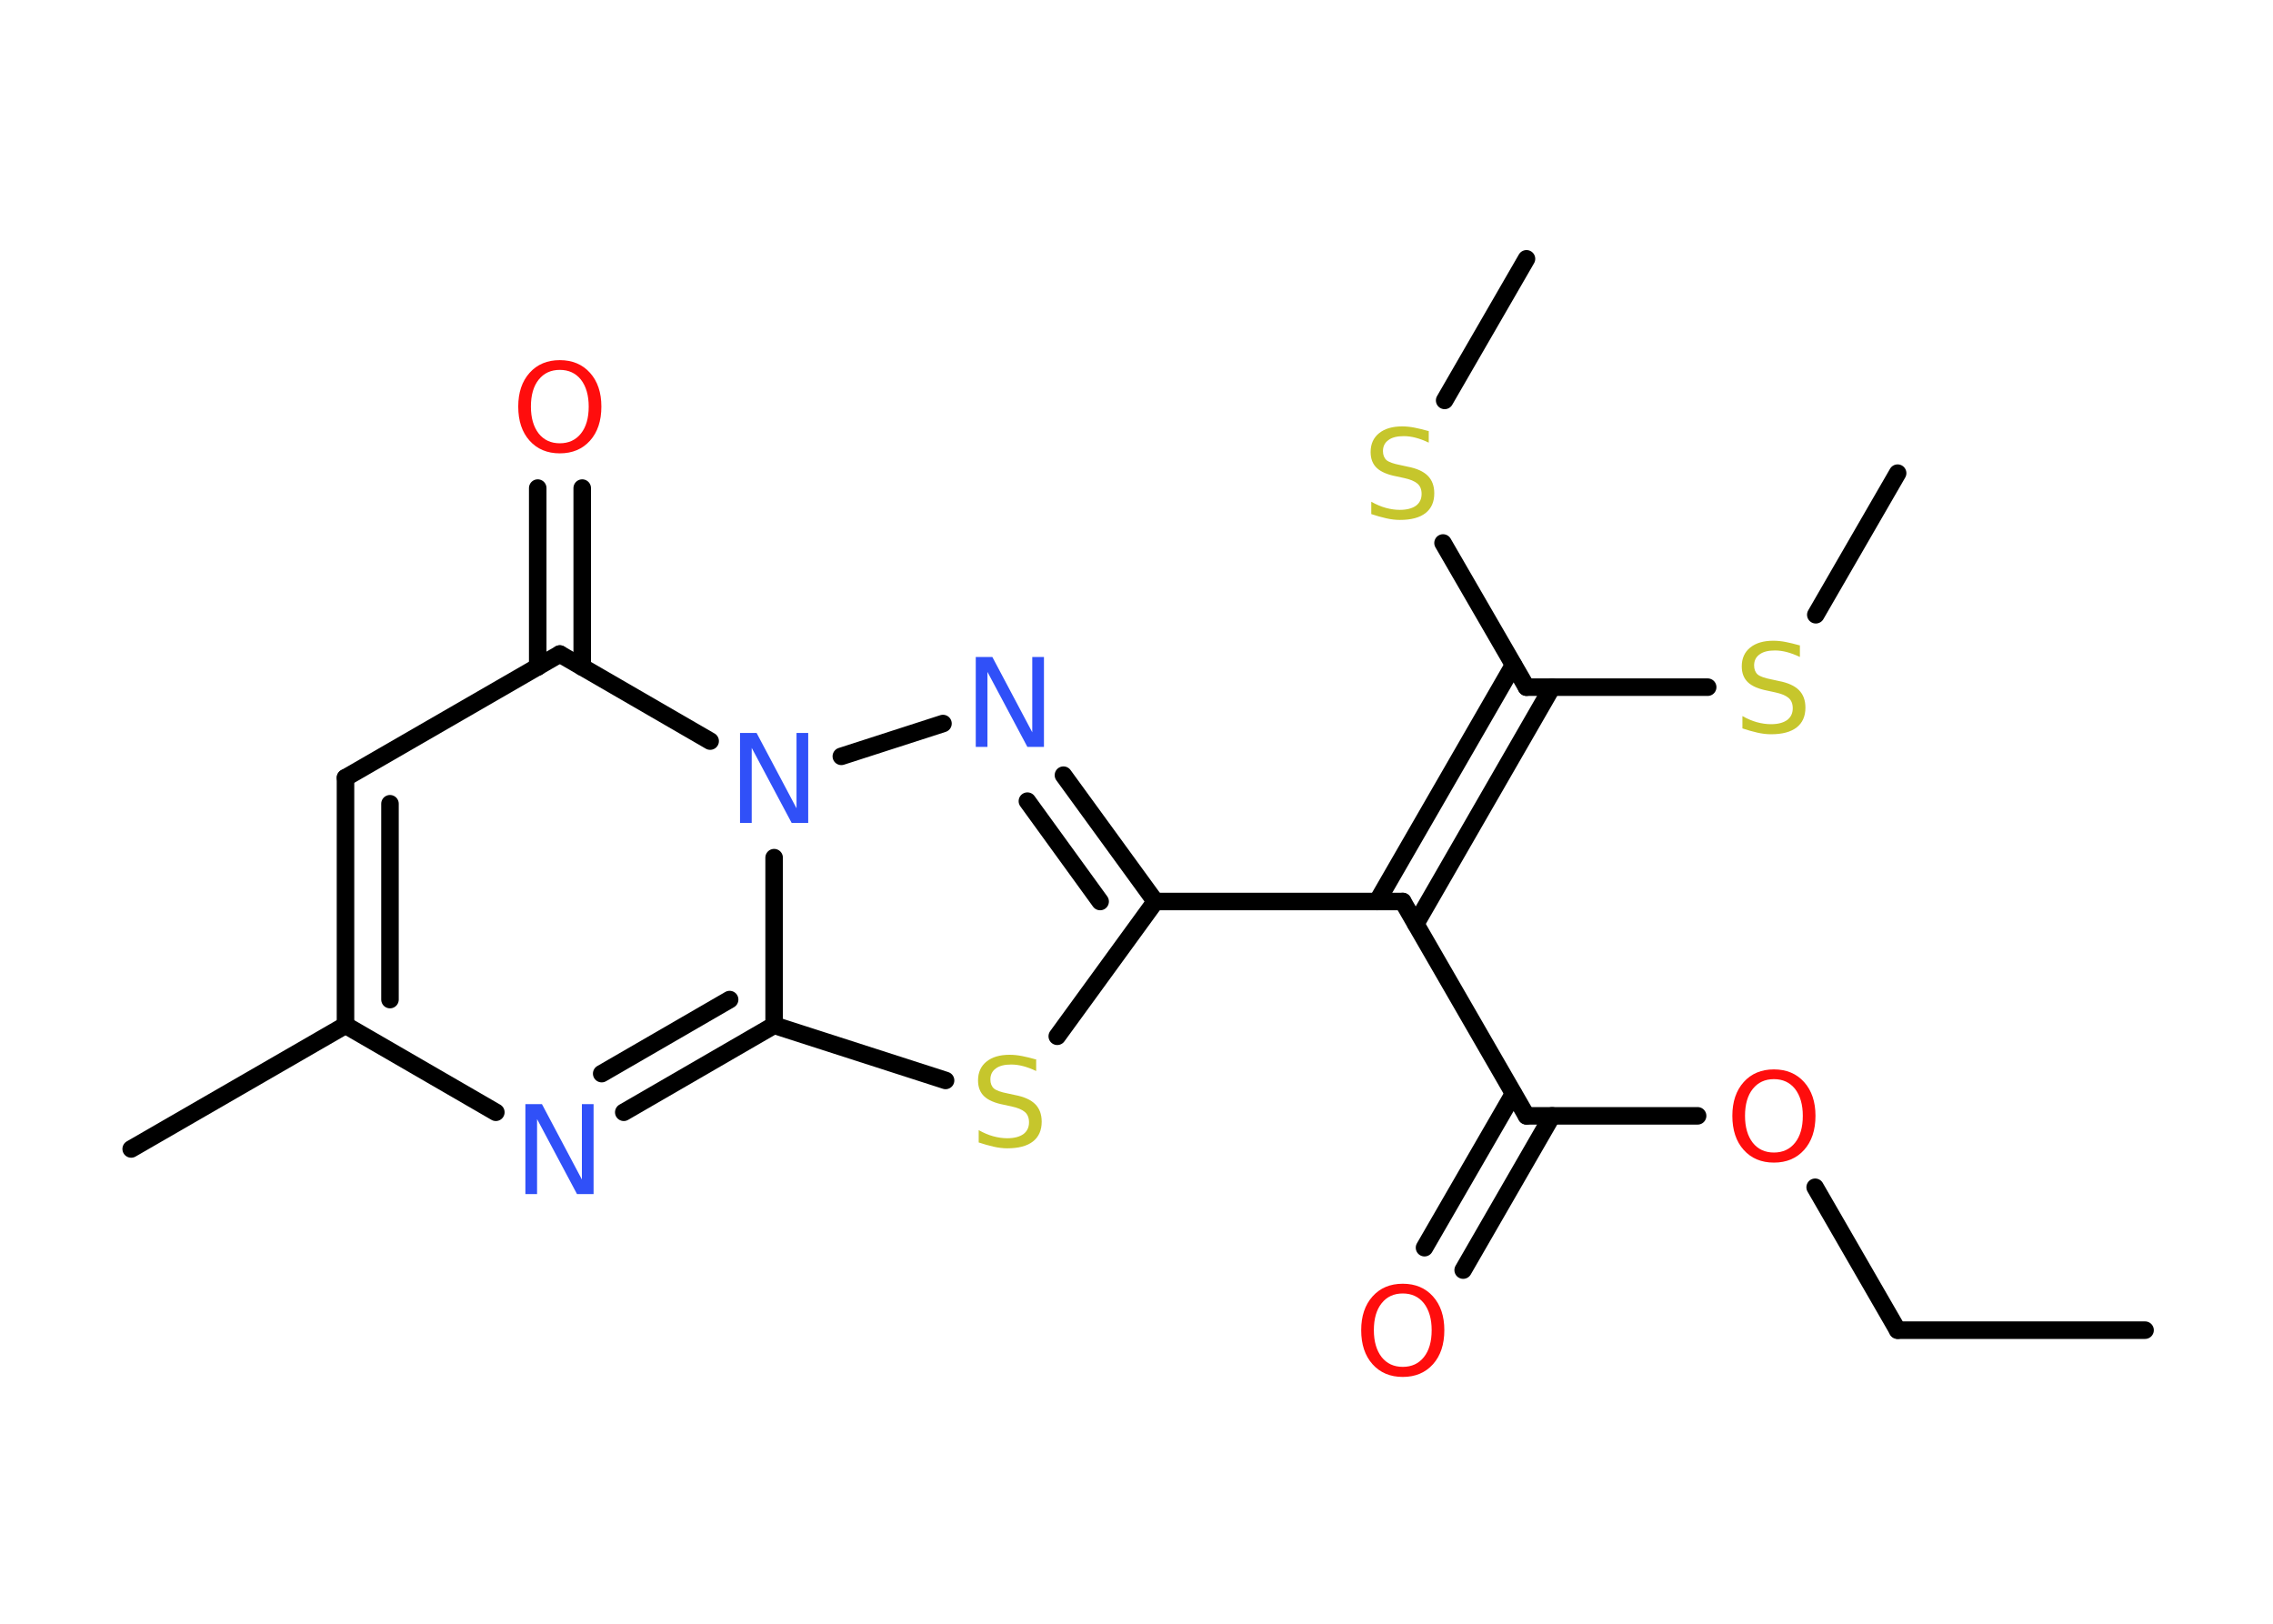 <?xml version='1.0' encoding='UTF-8'?>
<!DOCTYPE svg PUBLIC "-//W3C//DTD SVG 1.1//EN" "http://www.w3.org/Graphics/SVG/1.1/DTD/svg11.dtd">
<svg version='1.2' xmlns='http://www.w3.org/2000/svg' xmlns:xlink='http://www.w3.org/1999/xlink' width='70.0mm' height='50.0mm' viewBox='0 0 70.0 50.0'>
  <desc>Generated by the Chemistry Development Kit (http://github.com/cdk)</desc>
  <g stroke-linecap='round' stroke-linejoin='round' stroke='#000000' stroke-width='.54' fill='#FF0D0D'>
    <rect x='.0' y='.0' width='70.0' height='50.0' fill='#FFFFFF' stroke='none'/>
    <g id='mol1' class='mol'>
      <line id='mol1bnd1' class='bond' x1='66.06' y1='40.96' x2='58.44' y2='40.96'/>
      <line id='mol1bnd2' class='bond' x1='58.44' y1='40.96' x2='55.9' y2='36.56'/>
      <line id='mol1bnd3' class='bond' x1='52.28' y1='34.36' x2='47.01' y2='34.36'/>
      <g id='mol1bnd4' class='bond'>
        <line x1='47.8' y1='34.36' x2='45.06' y2='39.11'/>
        <line x1='46.61' y1='33.68' x2='43.87' y2='38.42'/>
      </g>
      <line id='mol1bnd5' class='bond' x1='47.01' y1='34.36' x2='43.2' y2='27.76'/>
      <g id='mol1bnd6' class='bond'>
        <line x1='42.41' y1='27.76' x2='46.61' y2='20.48'/>
        <line x1='43.6' y1='28.45' x2='47.8' y2='21.16'/>
      </g>
      <line id='mol1bnd7' class='bond' x1='47.01' y1='21.16' x2='52.59' y2='21.16'/>
      <line id='mol1bnd8' class='bond' x1='55.92' y1='18.93' x2='58.44' y2='14.57'/>
      <line id='mol1bnd9' class='bond' x1='47.01' y1='21.16' x2='44.44' y2='16.72'/>
      <line id='mol1bnd10' class='bond' x1='44.49' y1='12.33' x2='47.01' y2='7.97'/>
      <line id='mol1bnd11' class='bond' x1='43.2' y1='27.76' x2='35.58' y2='27.76'/>
      <g id='mol1bnd12' class='bond'>
        <line x1='35.58' y1='27.76' x2='32.75' y2='23.87'/>
        <line x1='33.88' y1='27.76' x2='31.64' y2='24.67'/>
      </g>
      <line id='mol1bnd13' class='bond' x1='29.04' y1='22.28' x2='25.91' y2='23.29'/>
      <line id='mol1bnd14' class='bond' x1='21.87' y1='22.82' x2='17.24' y2='20.14'/>
      <g id='mol1bnd15' class='bond'>
        <line x1='16.56' y1='20.54' x2='16.56' y2='15.03'/>
        <line x1='17.93' y1='20.54' x2='17.93' y2='15.03'/>
      </g>
      <line id='mol1bnd16' class='bond' x1='17.24' y1='20.14' x2='10.64' y2='23.95'/>
      <g id='mol1bnd17' class='bond'>
        <line x1='10.64' y1='23.95' x2='10.64' y2='31.57'/>
        <line x1='12.01' y1='24.75' x2='12.01' y2='30.78'/>
      </g>
      <line id='mol1bnd18' class='bond' x1='10.64' y1='31.57' x2='4.04' y2='35.38'/>
      <line id='mol1bnd19' class='bond' x1='10.64' y1='31.57' x2='15.27' y2='34.25'/>
      <g id='mol1bnd20' class='bond'>
        <line x1='19.21' y1='34.25' x2='23.84' y2='31.57'/>
        <line x1='18.53' y1='33.06' x2='22.47' y2='30.78'/>
      </g>
      <line id='mol1bnd21' class='bond' x1='23.84' y1='26.41' x2='23.84' y2='31.57'/>
      <line id='mol1bnd22' class='bond' x1='23.84' y1='31.57' x2='29.12' y2='33.27'/>
      <line id='mol1bnd23' class='bond' x1='35.58' y1='27.76' x2='32.56' y2='31.91'/>
      <path id='mol1atm3' class='atom' d='M54.63 33.23q-.41 .0 -.65 .3q-.24 .3 -.24 .83q.0 .52 .24 .83q.24 .3 .65 .3q.41 .0 .65 -.3q.24 -.3 .24 -.83q.0 -.52 -.24 -.83q-.24 -.3 -.65 -.3zM54.63 32.93q.58 .0 .93 .39q.35 .39 .35 1.04q.0 .66 -.35 1.05q-.35 .39 -.93 .39q-.58 .0 -.93 -.39q-.35 -.39 -.35 -1.05q.0 -.65 .35 -1.04q.35 -.39 .93 -.39z' stroke='none'/>
      <path id='mol1atm5' class='atom' d='M43.2 39.83q-.41 .0 -.65 .3q-.24 .3 -.24 .83q.0 .52 .24 .83q.24 .3 .65 .3q.41 .0 .65 -.3q.24 -.3 .24 -.83q.0 -.52 -.24 -.83q-.24 -.3 -.65 -.3zM43.2 39.53q.58 .0 .93 .39q.35 .39 .35 1.04q.0 .66 -.35 1.05q-.35 .39 -.93 .39q-.58 .0 -.93 -.39q-.35 -.39 -.35 -1.05q.0 -.65 .35 -1.04q.35 -.39 .93 -.39z' stroke='none'/>
      <path id='mol1atm8' class='atom' d='M55.43 19.87v.36q-.21 -.1 -.4 -.15q-.19 -.05 -.37 -.05q-.31 .0 -.47 .12q-.17 .12 -.17 .34q.0 .18 .11 .28q.11 .09 .42 .15l.23 .05q.42 .08 .62 .28q.2 .2 .2 .54q.0 .4 -.27 .61q-.27 .21 -.79 .21q-.2 .0 -.42 -.05q-.22 -.05 -.46 -.13v-.38q.23 .13 .45 .19q.22 .06 .43 .06q.32 .0 .5 -.13q.17 -.13 .17 -.36q.0 -.21 -.13 -.32q-.13 -.11 -.41 -.17l-.23 -.05q-.42 -.08 -.61 -.26q-.19 -.18 -.19 -.49q.0 -.37 .26 -.58q.26 -.21 .71 -.21q.19 .0 .39 .04q.2 .04 .41 .1z' stroke='none' fill='#C6C62C'/>
      <path id='mol1atm10' class='atom' d='M44.0 13.27v.36q-.21 -.1 -.4 -.15q-.19 -.05 -.37 -.05q-.31 .0 -.47 .12q-.17 .12 -.17 .34q.0 .18 .11 .28q.11 .09 .42 .15l.23 .05q.42 .08 .62 .28q.2 .2 .2 .54q.0 .4 -.27 .61q-.27 .21 -.79 .21q-.2 .0 -.42 -.05q-.22 -.05 -.46 -.13v-.38q.23 .13 .45 .19q.22 .06 .43 .06q.32 .0 .5 -.13q.17 -.13 .17 -.36q.0 -.21 -.13 -.32q-.13 -.11 -.41 -.17l-.23 -.05q-.42 -.08 -.61 -.26q-.19 -.18 -.19 -.49q.0 -.37 .26 -.58q.26 -.21 .71 -.21q.19 .0 .39 .04q.2 .04 .41 .1z' stroke='none' fill='#C6C62C'/>
      <path id='mol1atm13' class='atom' d='M30.06 20.23h.5l1.23 2.32v-2.32h.36v2.77h-.51l-1.23 -2.31v2.31h-.36v-2.77z' stroke='none' fill='#3050F8'/>
      <path id='mol1atm14' class='atom' d='M22.8 22.57h.5l1.23 2.32v-2.32h.36v2.77h-.51l-1.23 -2.31v2.31h-.36v-2.77z' stroke='none' fill='#3050F8'/>
      <path id='mol1atm16' class='atom' d='M17.24 11.39q-.41 .0 -.65 .3q-.24 .3 -.24 .83q.0 .52 .24 .83q.24 .3 .65 .3q.41 .0 .65 -.3q.24 -.3 .24 -.83q.0 -.52 -.24 -.83q-.24 -.3 -.65 -.3zM17.24 11.09q.58 .0 .93 .39q.35 .39 .35 1.04q.0 .66 -.35 1.05q-.35 .39 -.93 .39q-.58 .0 -.93 -.39q-.35 -.39 -.35 -1.05q.0 -.65 .35 -1.04q.35 -.39 .93 -.39z' stroke='none'/>
      <path id='mol1atm20' class='atom' d='M16.19 34.0h.5l1.23 2.32v-2.32h.36v2.77h-.51l-1.23 -2.31v2.31h-.36v-2.77z' stroke='none' fill='#3050F8'/>
      <path id='mol1atm22' class='atom' d='M31.91 32.62v.36q-.21 -.1 -.4 -.15q-.19 -.05 -.37 -.05q-.31 .0 -.47 .12q-.17 .12 -.17 .34q.0 .18 .11 .28q.11 .09 .42 .15l.23 .05q.42 .08 .62 .28q.2 .2 .2 .54q.0 .4 -.27 .61q-.27 .21 -.79 .21q-.2 .0 -.42 -.05q-.22 -.05 -.46 -.13v-.38q.23 .13 .45 .19q.22 .06 .43 .06q.32 .0 .5 -.13q.17 -.13 .17 -.36q.0 -.21 -.13 -.32q-.13 -.11 -.41 -.17l-.23 -.05q-.42 -.08 -.61 -.26q-.19 -.18 -.19 -.49q.0 -.37 .26 -.58q.26 -.21 .71 -.21q.19 .0 .39 .04q.2 .04 .41 .1z' stroke='none' fill='#C6C62C'/>
    </g>
  </g>
</svg>
